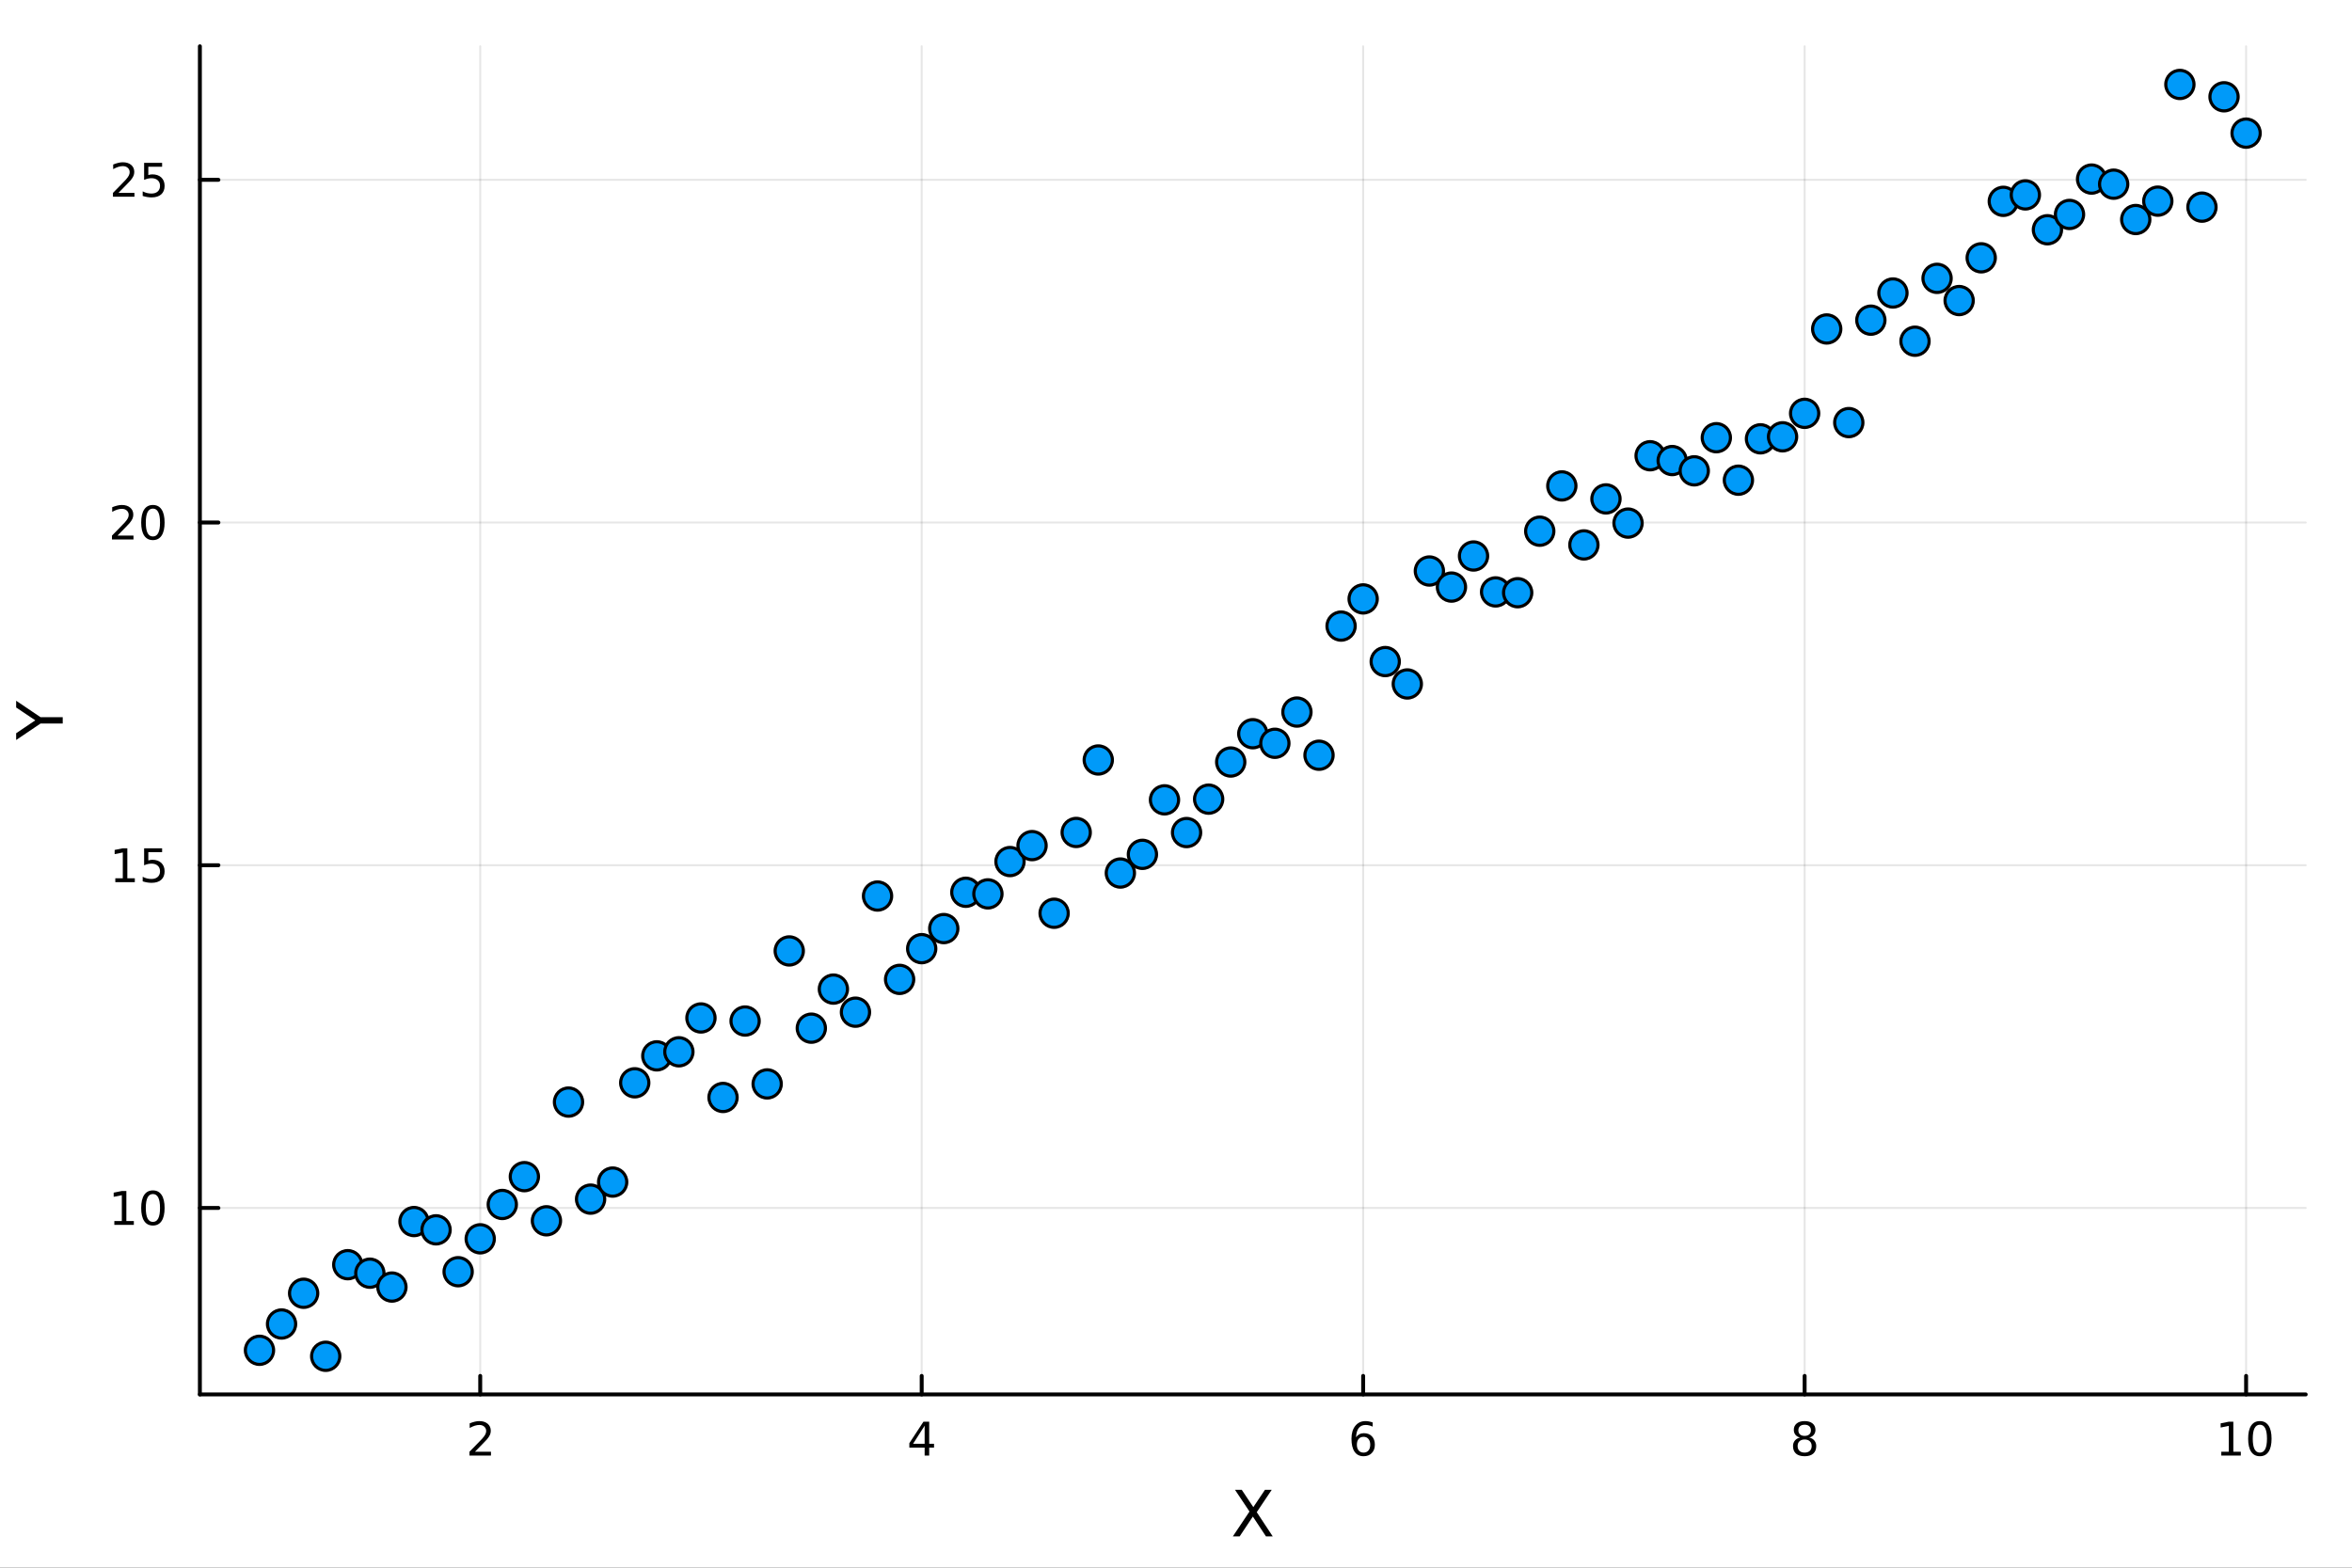 <?xml version="1.0" encoding="utf-8"?>
<svg xmlns="http://www.w3.org/2000/svg" xmlns:xlink="http://www.w3.org/1999/xlink" width="600" height="400" viewBox="0 0 2400 1600">
<rect x="0" y="0" width="2400" height="1600" fill="#333333" stroke="none"/>
<defs>
  <clipPath id="clip420">
    <rect x="0" y="0" width="2400" height="1600"/>
  </clipPath>
</defs>
<path clip-path="url(#clip420)" d="M0 1600 L2400 1600 L2400 0 L0 0  Z" fill="#ffffff" fill-rule="evenodd" fill-opacity="1"/>
<defs>
  <clipPath id="clip421">
    <rect x="480" y="0" width="1681" height="1600"/>
  </clipPath>
</defs>
<path clip-path="url(#clip420)" d="M203.964 1423.18 L2352.76 1423.18 L2352.76 47.244 L203.964 47.244  Z" fill="#ffffff" fill-rule="evenodd" fill-opacity="1"/>
<defs>
  <clipPath id="clip422">
    <rect x="203" y="47" width="2150" height="1377"/>
  </clipPath>
</defs>
<polyline clip-path="url(#clip422)" style="stroke:#000000; stroke-linecap:round; stroke-linejoin:round; stroke-width:2; stroke-opacity:0.1; fill:none" points="490.019,1423.18 490.019,47.244 "/>
<polyline clip-path="url(#clip422)" style="stroke:#000000; stroke-linecap:round; stroke-linejoin:round; stroke-width:2; stroke-opacity:0.1; fill:none" points="940.499,1423.18 940.499,47.244 "/>
<polyline clip-path="url(#clip422)" style="stroke:#000000; stroke-linecap:round; stroke-linejoin:round; stroke-width:2; stroke-opacity:0.1; fill:none" points="1390.98,1423.18 1390.98,47.244 "/>
<polyline clip-path="url(#clip422)" style="stroke:#000000; stroke-linecap:round; stroke-linejoin:round; stroke-width:2; stroke-opacity:0.1; fill:none" points="1841.46,1423.18 1841.46,47.244 "/>
<polyline clip-path="url(#clip422)" style="stroke:#000000; stroke-linecap:round; stroke-linejoin:round; stroke-width:2; stroke-opacity:0.1; fill:none" points="2291.94,1423.18 2291.94,47.244 "/>
<polyline clip-path="url(#clip422)" style="stroke:#000000; stroke-linecap:round; stroke-linejoin:round; stroke-width:2; stroke-opacity:0.1; fill:none" points="203.964,1232.84 2352.76,1232.84 "/>
<polyline clip-path="url(#clip422)" style="stroke:#000000; stroke-linecap:round; stroke-linejoin:round; stroke-width:2; stroke-opacity:0.1; fill:none" points="203.964,883.066 2352.76,883.066 "/>
<polyline clip-path="url(#clip422)" style="stroke:#000000; stroke-linecap:round; stroke-linejoin:round; stroke-width:2; stroke-opacity:0.1; fill:none" points="203.964,533.291 2352.76,533.291 "/>
<polyline clip-path="url(#clip422)" style="stroke:#000000; stroke-linecap:round; stroke-linejoin:round; stroke-width:2; stroke-opacity:0.1; fill:none" points="203.964,183.516 2352.76,183.516 "/>
<polyline clip-path="url(#clip420)" style="stroke:#000000; stroke-linecap:round; stroke-linejoin:round; stroke-width:4; stroke-opacity:1; fill:none" points="203.964,1423.18 2352.76,1423.18 "/>
<polyline clip-path="url(#clip420)" style="stroke:#000000; stroke-linecap:round; stroke-linejoin:round; stroke-width:4; stroke-opacity:1; fill:none" points="490.019,1423.18 490.019,1404.28 "/>
<polyline clip-path="url(#clip420)" style="stroke:#000000; stroke-linecap:round; stroke-linejoin:round; stroke-width:4; stroke-opacity:1; fill:none" points="940.499,1423.18 940.499,1404.28 "/>
<polyline clip-path="url(#clip420)" style="stroke:#000000; stroke-linecap:round; stroke-linejoin:round; stroke-width:4; stroke-opacity:1; fill:none" points="1390.98,1423.18 1390.98,1404.28 "/>
<polyline clip-path="url(#clip420)" style="stroke:#000000; stroke-linecap:round; stroke-linejoin:round; stroke-width:4; stroke-opacity:1; fill:none" points="1841.46,1423.18 1841.46,1404.28 "/>
<polyline clip-path="url(#clip420)" style="stroke:#000000; stroke-linecap:round; stroke-linejoin:round; stroke-width:4; stroke-opacity:1; fill:none" points="2291.94,1423.18 2291.94,1404.28 "/>
<path clip-path="url(#clip420)" d="M484.672 1481.64 L500.991 1481.64 L500.991 1485.58 L479.047 1485.58 L479.047 1481.64 Q481.709 1478.89 486.292 1474.26 Q490.898 1469.61 492.079 1468.27 Q494.324 1465.74 495.204 1464.01 Q496.107 1462.25 496.107 1460.56 Q496.107 1457.8 494.162 1456.07 Q492.241 1454.33 489.139 1454.33 Q486.94 1454.33 484.486 1455.09 Q482.056 1455.86 479.278 1457.41 L479.278 1452.69 Q482.102 1451.55 484.556 1450.97 Q487.009 1450.39 489.047 1450.39 Q494.417 1450.39 497.611 1453.08 Q500.806 1455.77 500.806 1460.26 Q500.806 1462.39 499.996 1464.31 Q499.209 1466.2 497.102 1468.8 Q496.523 1469.47 493.421 1472.69 Q490.32 1475.88 484.672 1481.64 Z" fill="#000000" fill-rule="nonzero" fill-opacity="1" /><path clip-path="url(#clip420)" d="M943.509 1455.09 L931.703 1473.54 L943.509 1473.54 L943.509 1455.09 M942.282 1451.02 L948.161 1451.02 L948.161 1473.54 L953.092 1473.54 L953.092 1477.43 L948.161 1477.43 L948.161 1485.58 L943.509 1485.58 L943.509 1477.43 L927.907 1477.43 L927.907 1472.92 L942.282 1451.02 Z" fill="#000000" fill-rule="nonzero" fill-opacity="1" /><path clip-path="url(#clip420)" d="M1391.38 1466.44 Q1388.24 1466.44 1386.38 1468.59 Q1384.56 1470.74 1384.56 1474.49 Q1384.56 1478.22 1386.38 1480.39 Q1388.24 1482.55 1391.38 1482.55 Q1394.53 1482.55 1396.36 1480.39 Q1398.21 1478.22 1398.21 1474.49 Q1398.21 1470.74 1396.36 1468.59 Q1394.53 1466.44 1391.38 1466.44 M1400.67 1451.78 L1400.67 1456.04 Q1398.91 1455.21 1397.1 1454.77 Q1395.32 1454.33 1393.56 1454.33 Q1388.93 1454.33 1386.48 1457.45 Q1384.05 1460.58 1383.7 1466.9 Q1385.07 1464.89 1387.13 1463.82 Q1389.19 1462.73 1391.66 1462.73 Q1396.87 1462.73 1399.88 1465.9 Q1402.91 1469.05 1402.91 1474.49 Q1402.91 1479.82 1399.76 1483.03 Q1396.62 1486.25 1391.38 1486.25 Q1385.39 1486.25 1382.22 1481.67 Q1379.05 1477.06 1379.05 1468.33 Q1379.05 1460.14 1382.94 1455.28 Q1386.82 1450.39 1393.38 1450.39 Q1395.13 1450.39 1396.92 1450.74 Q1398.72 1451.09 1400.67 1451.78 Z" fill="#000000" fill-rule="nonzero" fill-opacity="1" /><path clip-path="url(#clip420)" d="M1841.46 1469.17 Q1838.13 1469.17 1836.21 1470.95 Q1834.31 1472.73 1834.31 1475.86 Q1834.31 1478.98 1836.21 1480.77 Q1838.13 1482.55 1841.46 1482.55 Q1844.79 1482.55 1846.72 1480.77 Q1848.64 1478.96 1848.64 1475.86 Q1848.64 1472.73 1846.72 1470.95 Q1844.82 1469.17 1841.46 1469.17 M1836.78 1467.18 Q1833.78 1466.44 1832.09 1464.38 Q1830.42 1462.32 1830.42 1459.35 Q1830.42 1455.21 1833.36 1452.8 Q1836.32 1450.39 1841.46 1450.39 Q1846.62 1450.39 1849.56 1452.8 Q1852.5 1455.21 1852.5 1459.35 Q1852.5 1462.32 1850.81 1464.38 Q1849.15 1466.44 1846.16 1467.18 Q1849.54 1467.96 1851.41 1470.26 Q1853.31 1472.55 1853.31 1475.86 Q1853.31 1480.88 1850.23 1483.57 Q1847.18 1486.25 1841.46 1486.25 Q1835.74 1486.25 1832.66 1483.57 Q1829.61 1480.88 1829.61 1475.86 Q1829.61 1472.55 1831.51 1470.26 Q1833.4 1467.96 1836.78 1467.18 M1835.07 1459.79 Q1835.07 1462.48 1836.74 1463.98 Q1838.43 1465.49 1841.46 1465.49 Q1844.47 1465.49 1846.16 1463.98 Q1847.87 1462.48 1847.87 1459.79 Q1847.87 1457.11 1846.16 1455.6 Q1844.47 1454.1 1841.46 1454.1 Q1838.43 1454.1 1836.74 1455.6 Q1835.07 1457.11 1835.07 1459.79 Z" fill="#000000" fill-rule="nonzero" fill-opacity="1" /><path clip-path="url(#clip420)" d="M2266.63 1481.64 L2274.27 1481.64 L2274.27 1455.28 L2265.96 1456.95 L2265.96 1452.69 L2274.22 1451.02 L2278.9 1451.02 L2278.9 1481.64 L2286.54 1481.64 L2286.54 1485.58 L2266.63 1485.58 L2266.63 1481.64 Z" fill="#000000" fill-rule="nonzero" fill-opacity="1" /><path clip-path="url(#clip420)" d="M2305.98 1454.1 Q2302.37 1454.1 2300.54 1457.66 Q2298.73 1461.2 2298.73 1468.33 Q2298.73 1475.44 2300.54 1479.01 Q2302.37 1482.55 2305.98 1482.55 Q2309.61 1482.55 2311.42 1479.01 Q2313.25 1475.44 2313.25 1468.33 Q2313.25 1461.2 2311.42 1457.66 Q2309.61 1454.1 2305.98 1454.1 M2305.98 1450.39 Q2311.79 1450.39 2314.85 1455 Q2317.92 1459.58 2317.92 1468.33 Q2317.92 1477.06 2314.85 1481.67 Q2311.79 1486.25 2305.98 1486.25 Q2300.17 1486.25 2297.09 1481.67 Q2294.04 1477.06 2294.04 1468.33 Q2294.04 1459.58 2297.09 1455 Q2300.17 1450.39 2305.98 1450.39 Z" fill="#000000" fill-rule="nonzero" fill-opacity="1" /><path clip-path="url(#clip420)" d="M1260.19 1520.52 L1267.09 1520.52 L1278.9 1538.19 L1290.77 1520.52 L1297.68 1520.52 L1282.4 1543.34 L1298.7 1568.04 L1291.79 1568.04 L1278.42 1547.83 L1264.96 1568.04 L1258.02 1568.04 L1274.99 1542.68 L1260.19 1520.52 Z" fill="#000000" fill-rule="nonzero" fill-opacity="1" /><polyline clip-path="url(#clip420)" style="stroke:#000000; stroke-linecap:round; stroke-linejoin:round; stroke-width:4; stroke-opacity:1; fill:none" points="203.964,1423.18 203.964,47.244 "/>
<polyline clip-path="url(#clip420)" style="stroke:#000000; stroke-linecap:round; stroke-linejoin:round; stroke-width:4; stroke-opacity:1; fill:none" points="203.964,1232.84 222.861,1232.84 "/>
<polyline clip-path="url(#clip420)" style="stroke:#000000; stroke-linecap:round; stroke-linejoin:round; stroke-width:4; stroke-opacity:1; fill:none" points="203.964,883.066 222.861,883.066 "/>
<polyline clip-path="url(#clip420)" style="stroke:#000000; stroke-linecap:round; stroke-linejoin:round; stroke-width:4; stroke-opacity:1; fill:none" points="203.964,533.291 222.861,533.291 "/>
<polyline clip-path="url(#clip420)" style="stroke:#000000; stroke-linecap:round; stroke-linejoin:round; stroke-width:4; stroke-opacity:1; fill:none" points="203.964,183.516 222.861,183.516 "/>
<path clip-path="url(#clip420)" d="M116.668 1246.19 L124.306 1246.19 L124.306 1219.82 L115.996 1221.49 L115.996 1217.23 L124.26 1215.56 L128.936 1215.56 L128.936 1246.19 L136.575 1246.19 L136.575 1250.12 L116.668 1250.12 L116.668 1246.19 Z" fill="#000000" fill-rule="nonzero" fill-opacity="1" /><path clip-path="url(#clip420)" d="M156.019 1218.64 Q152.408 1218.64 150.579 1222.2 Q148.774 1225.75 148.774 1232.88 Q148.774 1239.98 150.579 1243.55 Q152.408 1247.09 156.019 1247.09 Q159.653 1247.09 161.459 1243.55 Q163.288 1239.98 163.288 1232.88 Q163.288 1225.75 161.459 1222.2 Q159.653 1218.64 156.019 1218.64 M156.019 1214.94 Q161.829 1214.94 164.885 1219.54 Q167.964 1224.13 167.964 1232.88 Q167.964 1241.6 164.885 1246.21 Q161.829 1250.79 156.019 1250.79 Q150.209 1250.79 147.13 1246.21 Q144.075 1241.6 144.075 1232.88 Q144.075 1224.13 147.13 1219.54 Q150.209 1214.94 156.019 1214.94 Z" fill="#000000" fill-rule="nonzero" fill-opacity="1" /><path clip-path="url(#clip420)" d="M117.663 896.411 L125.302 896.411 L125.302 870.045 L116.992 871.712 L116.992 867.453 L125.255 865.786 L129.931 865.786 L129.931 896.411 L137.57 896.411 L137.57 900.346 L117.663 900.346 L117.663 896.411 Z" fill="#000000" fill-rule="nonzero" fill-opacity="1" /><path clip-path="url(#clip420)" d="M147.061 865.786 L165.417 865.786 L165.417 869.721 L151.343 869.721 L151.343 878.193 Q152.362 877.846 153.38 877.684 Q154.399 877.499 155.417 877.499 Q161.204 877.499 164.584 880.67 Q167.964 883.841 167.964 889.258 Q167.964 894.837 164.491 897.939 Q161.019 901.017 154.7 901.017 Q152.524 901.017 150.255 900.647 Q148.01 900.277 145.603 899.536 L145.603 894.837 Q147.686 895.971 149.908 896.527 Q152.13 897.082 154.607 897.082 Q158.612 897.082 160.95 894.976 Q163.288 892.869 163.288 889.258 Q163.288 885.647 160.95 883.541 Q158.612 881.434 154.607 881.434 Q152.732 881.434 150.857 881.851 Q149.005 882.267 147.061 883.147 L147.061 865.786 Z" fill="#000000" fill-rule="nonzero" fill-opacity="1" /><path clip-path="url(#clip420)" d="M119.885 546.636 L136.204 546.636 L136.204 550.571 L114.26 550.571 L114.26 546.636 Q116.922 543.881 121.505 539.252 Q126.112 534.599 127.292 533.256 Q129.538 530.733 130.417 528.997 Q131.32 527.238 131.32 525.548 Q131.32 522.793 129.376 521.057 Q127.455 519.321 124.353 519.321 Q122.154 519.321 119.7 520.085 Q117.269 520.849 114.492 522.4 L114.492 517.678 Q117.316 516.543 119.769 515.965 Q122.223 515.386 124.26 515.386 Q129.63 515.386 132.825 518.071 Q136.019 520.756 136.019 525.247 Q136.019 527.377 135.209 529.298 Q134.422 531.196 132.316 533.789 Q131.737 534.46 128.635 537.678 Q125.533 540.872 119.885 546.636 Z" fill="#000000" fill-rule="nonzero" fill-opacity="1" /><path clip-path="url(#clip420)" d="M156.019 519.09 Q152.408 519.09 150.579 522.655 Q148.774 526.196 148.774 533.326 Q148.774 540.432 150.579 543.997 Q152.408 547.539 156.019 547.539 Q159.653 547.539 161.459 543.997 Q163.288 540.432 163.288 533.326 Q163.288 526.196 161.459 522.655 Q159.653 519.09 156.019 519.09 M156.019 515.386 Q161.829 515.386 164.885 519.992 Q167.964 524.576 167.964 533.326 Q167.964 542.053 164.885 546.659 Q161.829 551.242 156.019 551.242 Q150.209 551.242 147.13 546.659 Q144.075 542.053 144.075 533.326 Q144.075 524.576 147.13 519.992 Q150.209 515.386 156.019 515.386 Z" fill="#000000" fill-rule="nonzero" fill-opacity="1" /><path clip-path="url(#clip420)" d="M120.88 196.861 L137.2 196.861 L137.2 200.796 L115.256 200.796 L115.256 196.861 Q117.918 194.106 122.501 189.477 Q127.107 184.824 128.288 183.481 Q130.533 180.958 131.413 179.222 Q132.316 177.463 132.316 175.773 Q132.316 173.018 130.371 171.282 Q128.45 169.546 125.348 169.546 Q123.149 169.546 120.695 170.31 Q118.265 171.074 115.487 172.625 L115.487 167.903 Q118.311 166.768 120.765 166.19 Q123.218 165.611 125.255 165.611 Q130.626 165.611 133.82 168.296 Q137.015 170.981 137.015 175.472 Q137.015 177.602 136.204 179.523 Q135.417 181.421 133.311 184.014 Q132.732 184.685 129.63 187.903 Q126.529 191.097 120.88 196.861 Z" fill="#000000" fill-rule="nonzero" fill-opacity="1" /><path clip-path="url(#clip420)" d="M147.061 166.236 L165.417 166.236 L165.417 170.171 L151.343 170.171 L151.343 178.643 Q152.362 178.296 153.38 178.134 Q154.399 177.949 155.417 177.949 Q161.204 177.949 164.584 181.12 Q167.964 184.291 167.964 189.708 Q167.964 195.287 164.491 198.389 Q161.019 201.467 154.7 201.467 Q152.524 201.467 150.255 201.097 Q148.01 200.727 145.603 199.986 L145.603 195.287 Q147.686 196.421 149.908 196.977 Q152.13 197.532 154.607 197.532 Q158.612 197.532 160.95 195.426 Q163.288 193.319 163.288 189.708 Q163.288 186.097 160.95 183.991 Q158.612 181.884 154.607 181.884 Q152.732 181.884 150.857 182.301 Q149.005 182.717 147.061 183.597 L147.061 166.236 Z" fill="#000000" fill-rule="nonzero" fill-opacity="1" /><path clip-path="url(#clip420)" d="M16.484 755.248 L16.484 748.341 L36.027 735.164 L16.484 722.083 L16.484 715.176 L41.374 731.981 L64.004 731.981 L64.004 738.443 L41.374 738.443 L16.484 755.248 Z" fill="#000000" fill-rule="nonzero" fill-opacity="1" /><circle clip-path="url(#clip422)" cx="264.778" cy="1378.13" r="14.4" fill="#009af9" fill-rule="evenodd" fill-opacity="1" stroke="#000000" stroke-opacity="1" stroke-width="3.2"/>
<circle clip-path="url(#clip422)" cx="287.302" cy="1351.29" r="14.4" fill="#009af9" fill-rule="evenodd" fill-opacity="1" stroke="#000000" stroke-opacity="1" stroke-width="3.2"/>
<circle clip-path="url(#clip422)" cx="309.827" cy="1319.92" r="14.4" fill="#009af9" fill-rule="evenodd" fill-opacity="1" stroke="#000000" stroke-opacity="1" stroke-width="3.2"/>
<circle clip-path="url(#clip422)" cx="332.351" cy="1384.24" r="14.4" fill="#009af9" fill-rule="evenodd" fill-opacity="1" stroke="#000000" stroke-opacity="1" stroke-width="3.2"/>
<circle clip-path="url(#clip422)" cx="354.875" cy="1290.76" r="14.4" fill="#009af9" fill-rule="evenodd" fill-opacity="1" stroke="#000000" stroke-opacity="1" stroke-width="3.2"/>
<circle clip-path="url(#clip422)" cx="377.399" cy="1299.44" r="14.4" fill="#009af9" fill-rule="evenodd" fill-opacity="1" stroke="#000000" stroke-opacity="1" stroke-width="3.2"/>
<circle clip-path="url(#clip422)" cx="399.923" cy="1313.58" r="14.4" fill="#009af9" fill-rule="evenodd" fill-opacity="1" stroke="#000000" stroke-opacity="1" stroke-width="3.2"/>
<circle clip-path="url(#clip422)" cx="422.447" cy="1246.73" r="14.4" fill="#009af9" fill-rule="evenodd" fill-opacity="1" stroke="#000000" stroke-opacity="1" stroke-width="3.2"/>
<circle clip-path="url(#clip422)" cx="444.971" cy="1255.18" r="14.4" fill="#009af9" fill-rule="evenodd" fill-opacity="1" stroke="#000000" stroke-opacity="1" stroke-width="3.2"/>
<circle clip-path="url(#clip422)" cx="467.495" cy="1297.93" r="14.4" fill="#009af9" fill-rule="evenodd" fill-opacity="1" stroke="#000000" stroke-opacity="1" stroke-width="3.2"/>
<circle clip-path="url(#clip422)" cx="490.019" cy="1264.35" r="14.4" fill="#009af9" fill-rule="evenodd" fill-opacity="1" stroke="#000000" stroke-opacity="1" stroke-width="3.2"/>
<circle clip-path="url(#clip422)" cx="512.543" cy="1229.29" r="14.4" fill="#009af9" fill-rule="evenodd" fill-opacity="1" stroke="#000000" stroke-opacity="1" stroke-width="3.2"/>
<circle clip-path="url(#clip422)" cx="535.067" cy="1200.9" r="14.4" fill="#009af9" fill-rule="evenodd" fill-opacity="1" stroke="#000000" stroke-opacity="1" stroke-width="3.2"/>
<circle clip-path="url(#clip422)" cx="557.591" cy="1245.96" r="14.4" fill="#009af9" fill-rule="evenodd" fill-opacity="1" stroke="#000000" stroke-opacity="1" stroke-width="3.2"/>
<circle clip-path="url(#clip422)" cx="580.115" cy="1124.79" r="14.4" fill="#009af9" fill-rule="evenodd" fill-opacity="1" stroke="#000000" stroke-opacity="1" stroke-width="3.2"/>
<circle clip-path="url(#clip422)" cx="602.639" cy="1223.85" r="14.4" fill="#009af9" fill-rule="evenodd" fill-opacity="1" stroke="#000000" stroke-opacity="1" stroke-width="3.2"/>
<circle clip-path="url(#clip422)" cx="625.163" cy="1206.44" r="14.4" fill="#009af9" fill-rule="evenodd" fill-opacity="1" stroke="#000000" stroke-opacity="1" stroke-width="3.2"/>
<circle clip-path="url(#clip422)" cx="647.687" cy="1105.12" r="14.4" fill="#009af9" fill-rule="evenodd" fill-opacity="1" stroke="#000000" stroke-opacity="1" stroke-width="3.2"/>
<circle clip-path="url(#clip422)" cx="670.211" cy="1077.62" r="14.4" fill="#009af9" fill-rule="evenodd" fill-opacity="1" stroke="#000000" stroke-opacity="1" stroke-width="3.2"/>
<circle clip-path="url(#clip422)" cx="692.735" cy="1073.48" r="14.4" fill="#009af9" fill-rule="evenodd" fill-opacity="1" stroke="#000000" stroke-opacity="1" stroke-width="3.2"/>
<circle clip-path="url(#clip422)" cx="715.259" cy="1038.94" r="14.4" fill="#009af9" fill-rule="evenodd" fill-opacity="1" stroke="#000000" stroke-opacity="1" stroke-width="3.2"/>
<circle clip-path="url(#clip422)" cx="737.783" cy="1120.08" r="14.4" fill="#009af9" fill-rule="evenodd" fill-opacity="1" stroke="#000000" stroke-opacity="1" stroke-width="3.2"/>
<circle clip-path="url(#clip422)" cx="760.307" cy="1042.07" r="14.4" fill="#009af9" fill-rule="evenodd" fill-opacity="1" stroke="#000000" stroke-opacity="1" stroke-width="3.2"/>
<circle clip-path="url(#clip422)" cx="782.831" cy="1106.25" r="14.4" fill="#009af9" fill-rule="evenodd" fill-opacity="1" stroke="#000000" stroke-opacity="1" stroke-width="3.2"/>
<circle clip-path="url(#clip422)" cx="805.355" cy="970.532" r="14.4" fill="#009af9" fill-rule="evenodd" fill-opacity="1" stroke="#000000" stroke-opacity="1" stroke-width="3.2"/>
<circle clip-path="url(#clip422)" cx="827.879" cy="1049.37" r="14.4" fill="#009af9" fill-rule="evenodd" fill-opacity="1" stroke="#000000" stroke-opacity="1" stroke-width="3.2"/>
<circle clip-path="url(#clip422)" cx="850.403" cy="1009.49" r="14.4" fill="#009af9" fill-rule="evenodd" fill-opacity="1" stroke="#000000" stroke-opacity="1" stroke-width="3.2"/>
<circle clip-path="url(#clip422)" cx="872.927" cy="1033.05" r="14.4" fill="#009af9" fill-rule="evenodd" fill-opacity="1" stroke="#000000" stroke-opacity="1" stroke-width="3.2"/>
<circle clip-path="url(#clip422)" cx="895.451" cy="914.494" r="14.4" fill="#009af9" fill-rule="evenodd" fill-opacity="1" stroke="#000000" stroke-opacity="1" stroke-width="3.2"/>
<circle clip-path="url(#clip422)" cx="917.975" cy="999.569" r="14.4" fill="#009af9" fill-rule="evenodd" fill-opacity="1" stroke="#000000" stroke-opacity="1" stroke-width="3.2"/>
<circle clip-path="url(#clip422)" cx="940.499" cy="968.204" r="14.4" fill="#009af9" fill-rule="evenodd" fill-opacity="1" stroke="#000000" stroke-opacity="1" stroke-width="3.2"/>
<circle clip-path="url(#clip422)" cx="963.023" cy="947.723" r="14.4" fill="#009af9" fill-rule="evenodd" fill-opacity="1" stroke="#000000" stroke-opacity="1" stroke-width="3.2"/>
<circle clip-path="url(#clip422)" cx="985.547" cy="910.656" r="14.4" fill="#009af9" fill-rule="evenodd" fill-opacity="1" stroke="#000000" stroke-opacity="1" stroke-width="3.2"/>
<circle clip-path="url(#clip422)" cx="1008.07" cy="912.297" r="14.4" fill="#009af9" fill-rule="evenodd" fill-opacity="1" stroke="#000000" stroke-opacity="1" stroke-width="3.2"/>
<circle clip-path="url(#clip422)" cx="1030.6" cy="879.315" r="14.4" fill="#009af9" fill-rule="evenodd" fill-opacity="1" stroke="#000000" stroke-opacity="1" stroke-width="3.2"/>
<circle clip-path="url(#clip422)" cx="1053.12" cy="863.038" r="14.4" fill="#009af9" fill-rule="evenodd" fill-opacity="1" stroke="#000000" stroke-opacity="1" stroke-width="3.2"/>
<circle clip-path="url(#clip422)" cx="1075.64" cy="932.069" r="14.4" fill="#009af9" fill-rule="evenodd" fill-opacity="1" stroke="#000000" stroke-opacity="1" stroke-width="3.2"/>
<circle clip-path="url(#clip422)" cx="1098.17" cy="849.615" r="14.4" fill="#009af9" fill-rule="evenodd" fill-opacity="1" stroke="#000000" stroke-opacity="1" stroke-width="3.2"/>
<circle clip-path="url(#clip422)" cx="1120.69" cy="775.645" r="14.4" fill="#009af9" fill-rule="evenodd" fill-opacity="1" stroke="#000000" stroke-opacity="1" stroke-width="3.2"/>
<circle clip-path="url(#clip422)" cx="1143.22" cy="891.031" r="14.4" fill="#009af9" fill-rule="evenodd" fill-opacity="1" stroke="#000000" stroke-opacity="1" stroke-width="3.2"/>
<circle clip-path="url(#clip422)" cx="1165.74" cy="871.955" r="14.4" fill="#009af9" fill-rule="evenodd" fill-opacity="1" stroke="#000000" stroke-opacity="1" stroke-width="3.2"/>
<circle clip-path="url(#clip422)" cx="1188.26" cy="816.331" r="14.4" fill="#009af9" fill-rule="evenodd" fill-opacity="1" stroke="#000000" stroke-opacity="1" stroke-width="3.2"/>
<circle clip-path="url(#clip422)" cx="1210.79" cy="849.715" r="14.4" fill="#009af9" fill-rule="evenodd" fill-opacity="1" stroke="#000000" stroke-opacity="1" stroke-width="3.2"/>
<circle clip-path="url(#clip422)" cx="1233.31" cy="815.614" r="14.4" fill="#009af9" fill-rule="evenodd" fill-opacity="1" stroke="#000000" stroke-opacity="1" stroke-width="3.2"/>
<circle clip-path="url(#clip422)" cx="1255.84" cy="777.723" r="14.4" fill="#009af9" fill-rule="evenodd" fill-opacity="1" stroke="#000000" stroke-opacity="1" stroke-width="3.2"/>
<circle clip-path="url(#clip422)" cx="1278.36" cy="748.843" r="14.4" fill="#009af9" fill-rule="evenodd" fill-opacity="1" stroke="#000000" stroke-opacity="1" stroke-width="3.2"/>
<circle clip-path="url(#clip422)" cx="1300.88" cy="758.617" r="14.4" fill="#009af9" fill-rule="evenodd" fill-opacity="1" stroke="#000000" stroke-opacity="1" stroke-width="3.2"/>
<circle clip-path="url(#clip422)" cx="1323.41" cy="726.739" r="14.4" fill="#009af9" fill-rule="evenodd" fill-opacity="1" stroke="#000000" stroke-opacity="1" stroke-width="3.2"/>
<circle clip-path="url(#clip422)" cx="1345.93" cy="770.794" r="14.4" fill="#009af9" fill-rule="evenodd" fill-opacity="1" stroke="#000000" stroke-opacity="1" stroke-width="3.2"/>
<circle clip-path="url(#clip422)" cx="1368.46" cy="638.993" r="14.4" fill="#009af9" fill-rule="evenodd" fill-opacity="1" stroke="#000000" stroke-opacity="1" stroke-width="3.2"/>
<circle clip-path="url(#clip422)" cx="1390.98" cy="611.255" r="14.4" fill="#009af9" fill-rule="evenodd" fill-opacity="1" stroke="#000000" stroke-opacity="1" stroke-width="3.2"/>
<circle clip-path="url(#clip422)" cx="1413.5" cy="675.207" r="14.4" fill="#009af9" fill-rule="evenodd" fill-opacity="1" stroke="#000000" stroke-opacity="1" stroke-width="3.2"/>
<circle clip-path="url(#clip422)" cx="1436.03" cy="698.047" r="14.4" fill="#009af9" fill-rule="evenodd" fill-opacity="1" stroke="#000000" stroke-opacity="1" stroke-width="3.2"/>
<circle clip-path="url(#clip422)" cx="1458.55" cy="582.773" r="14.4" fill="#009af9" fill-rule="evenodd" fill-opacity="1" stroke="#000000" stroke-opacity="1" stroke-width="3.2"/>
<circle clip-path="url(#clip422)" cx="1481.08" cy="599.177" r="14.4" fill="#009af9" fill-rule="evenodd" fill-opacity="1" stroke="#000000" stroke-opacity="1" stroke-width="3.2"/>
<circle clip-path="url(#clip422)" cx="1503.6" cy="567.453" r="14.4" fill="#009af9" fill-rule="evenodd" fill-opacity="1" stroke="#000000" stroke-opacity="1" stroke-width="3.2"/>
<circle clip-path="url(#clip422)" cx="1526.12" cy="604.112" r="14.4" fill="#009af9" fill-rule="evenodd" fill-opacity="1" stroke="#000000" stroke-opacity="1" stroke-width="3.2"/>
<circle clip-path="url(#clip422)" cx="1548.65" cy="604.93" r="14.4" fill="#009af9" fill-rule="evenodd" fill-opacity="1" stroke="#000000" stroke-opacity="1" stroke-width="3.2"/>
<circle clip-path="url(#clip422)" cx="1571.17" cy="542.136" r="14.4" fill="#009af9" fill-rule="evenodd" fill-opacity="1" stroke="#000000" stroke-opacity="1" stroke-width="3.2"/>
<circle clip-path="url(#clip422)" cx="1593.7" cy="495.926" r="14.4" fill="#009af9" fill-rule="evenodd" fill-opacity="1" stroke="#000000" stroke-opacity="1" stroke-width="3.2"/>
<circle clip-path="url(#clip422)" cx="1616.22" cy="556.145" r="14.4" fill="#009af9" fill-rule="evenodd" fill-opacity="1" stroke="#000000" stroke-opacity="1" stroke-width="3.2"/>
<circle clip-path="url(#clip422)" cx="1638.74" cy="509.188" r="14.4" fill="#009af9" fill-rule="evenodd" fill-opacity="1" stroke="#000000" stroke-opacity="1" stroke-width="3.2"/>
<circle clip-path="url(#clip422)" cx="1661.27" cy="533.878" r="14.4" fill="#009af9" fill-rule="evenodd" fill-opacity="1" stroke="#000000" stroke-opacity="1" stroke-width="3.2"/>
<circle clip-path="url(#clip422)" cx="1683.79" cy="465.141" r="14.4" fill="#009af9" fill-rule="evenodd" fill-opacity="1" stroke="#000000" stroke-opacity="1" stroke-width="3.2"/>
<circle clip-path="url(#clip422)" cx="1706.32" cy="470.043" r="14.4" fill="#009af9" fill-rule="evenodd" fill-opacity="1" stroke="#000000" stroke-opacity="1" stroke-width="3.2"/>
<circle clip-path="url(#clip422)" cx="1728.84" cy="480.533" r="14.4" fill="#009af9" fill-rule="evenodd" fill-opacity="1" stroke="#000000" stroke-opacity="1" stroke-width="3.2"/>
<circle clip-path="url(#clip422)" cx="1751.36" cy="446.73" r="14.4" fill="#009af9" fill-rule="evenodd" fill-opacity="1" stroke="#000000" stroke-opacity="1" stroke-width="3.2"/>
<circle clip-path="url(#clip422)" cx="1773.89" cy="490.098" r="14.4" fill="#009af9" fill-rule="evenodd" fill-opacity="1" stroke="#000000" stroke-opacity="1" stroke-width="3.2"/>
<circle clip-path="url(#clip422)" cx="1796.41" cy="447.862" r="14.4" fill="#009af9" fill-rule="evenodd" fill-opacity="1" stroke="#000000" stroke-opacity="1" stroke-width="3.2"/>
<circle clip-path="url(#clip422)" cx="1818.94" cy="445.803" r="14.4" fill="#009af9" fill-rule="evenodd" fill-opacity="1" stroke="#000000" stroke-opacity="1" stroke-width="3.2"/>
<circle clip-path="url(#clip422)" cx="1841.46" cy="421.859" r="14.4" fill="#009af9" fill-rule="evenodd" fill-opacity="1" stroke="#000000" stroke-opacity="1" stroke-width="3.2"/>
<circle clip-path="url(#clip422)" cx="1863.98" cy="335.745" r="14.4" fill="#009af9" fill-rule="evenodd" fill-opacity="1" stroke="#000000" stroke-opacity="1" stroke-width="3.2"/>
<circle clip-path="url(#clip422)" cx="1886.51" cy="431.313" r="14.4" fill="#009af9" fill-rule="evenodd" fill-opacity="1" stroke="#000000" stroke-opacity="1" stroke-width="3.2"/>
<circle clip-path="url(#clip422)" cx="1909.03" cy="326.771" r="14.4" fill="#009af9" fill-rule="evenodd" fill-opacity="1" stroke="#000000" stroke-opacity="1" stroke-width="3.2"/>
<circle clip-path="url(#clip422)" cx="1931.56" cy="299.028" r="14.4" fill="#009af9" fill-rule="evenodd" fill-opacity="1" stroke="#000000" stroke-opacity="1" stroke-width="3.2"/>
<circle clip-path="url(#clip422)" cx="1954.08" cy="348.258" r="14.4" fill="#009af9" fill-rule="evenodd" fill-opacity="1" stroke="#000000" stroke-opacity="1" stroke-width="3.2"/>
<circle clip-path="url(#clip422)" cx="1976.6" cy="284.087" r="14.4" fill="#009af9" fill-rule="evenodd" fill-opacity="1" stroke="#000000" stroke-opacity="1" stroke-width="3.2"/>
<circle clip-path="url(#clip422)" cx="1999.13" cy="306.757" r="14.4" fill="#009af9" fill-rule="evenodd" fill-opacity="1" stroke="#000000" stroke-opacity="1" stroke-width="3.2"/>
<circle clip-path="url(#clip422)" cx="2021.65" cy="263.137" r="14.4" fill="#009af9" fill-rule="evenodd" fill-opacity="1" stroke="#000000" stroke-opacity="1" stroke-width="3.2"/>
<circle clip-path="url(#clip422)" cx="2044.18" cy="205.485" r="14.4" fill="#009af9" fill-rule="evenodd" fill-opacity="1" stroke="#000000" stroke-opacity="1" stroke-width="3.2"/>
<circle clip-path="url(#clip422)" cx="2066.7" cy="198.92" r="14.4" fill="#009af9" fill-rule="evenodd" fill-opacity="1" stroke="#000000" stroke-opacity="1" stroke-width="3.2"/>
<circle clip-path="url(#clip422)" cx="2089.22" cy="234.49" r="14.4" fill="#009af9" fill-rule="evenodd" fill-opacity="1" stroke="#000000" stroke-opacity="1" stroke-width="3.2"/>
<circle clip-path="url(#clip422)" cx="2111.75" cy="218.859" r="14.4" fill="#009af9" fill-rule="evenodd" fill-opacity="1" stroke="#000000" stroke-opacity="1" stroke-width="3.2"/>
<circle clip-path="url(#clip422)" cx="2134.27" cy="182.763" r="14.4" fill="#009af9" fill-rule="evenodd" fill-opacity="1" stroke="#000000" stroke-opacity="1" stroke-width="3.2"/>
<circle clip-path="url(#clip422)" cx="2156.8" cy="187.975" r="14.4" fill="#009af9" fill-rule="evenodd" fill-opacity="1" stroke="#000000" stroke-opacity="1" stroke-width="3.2"/>
<circle clip-path="url(#clip422)" cx="2179.32" cy="224.046" r="14.4" fill="#009af9" fill-rule="evenodd" fill-opacity="1" stroke="#000000" stroke-opacity="1" stroke-width="3.2"/>
<circle clip-path="url(#clip422)" cx="2201.84" cy="205.295" r="14.4" fill="#009af9" fill-rule="evenodd" fill-opacity="1" stroke="#000000" stroke-opacity="1" stroke-width="3.2"/>
<circle clip-path="url(#clip422)" cx="2224.37" cy="86.186" r="14.4" fill="#009af9" fill-rule="evenodd" fill-opacity="1" stroke="#000000" stroke-opacity="1" stroke-width="3.2"/>
<circle clip-path="url(#clip422)" cx="2246.89" cy="211.409" r="14.4" fill="#009af9" fill-rule="evenodd" fill-opacity="1" stroke="#000000" stroke-opacity="1" stroke-width="3.2"/>
<circle clip-path="url(#clip422)" cx="2269.42" cy="98.781" r="14.4" fill="#009af9" fill-rule="evenodd" fill-opacity="1" stroke="#000000" stroke-opacity="1" stroke-width="3.2"/>
<circle clip-path="url(#clip422)" cx="2291.94" cy="135.886" r="14.4" fill="#009af9" fill-rule="evenodd" fill-opacity="1" stroke="#000000" stroke-opacity="1" stroke-width="3.2"/>
</svg>
